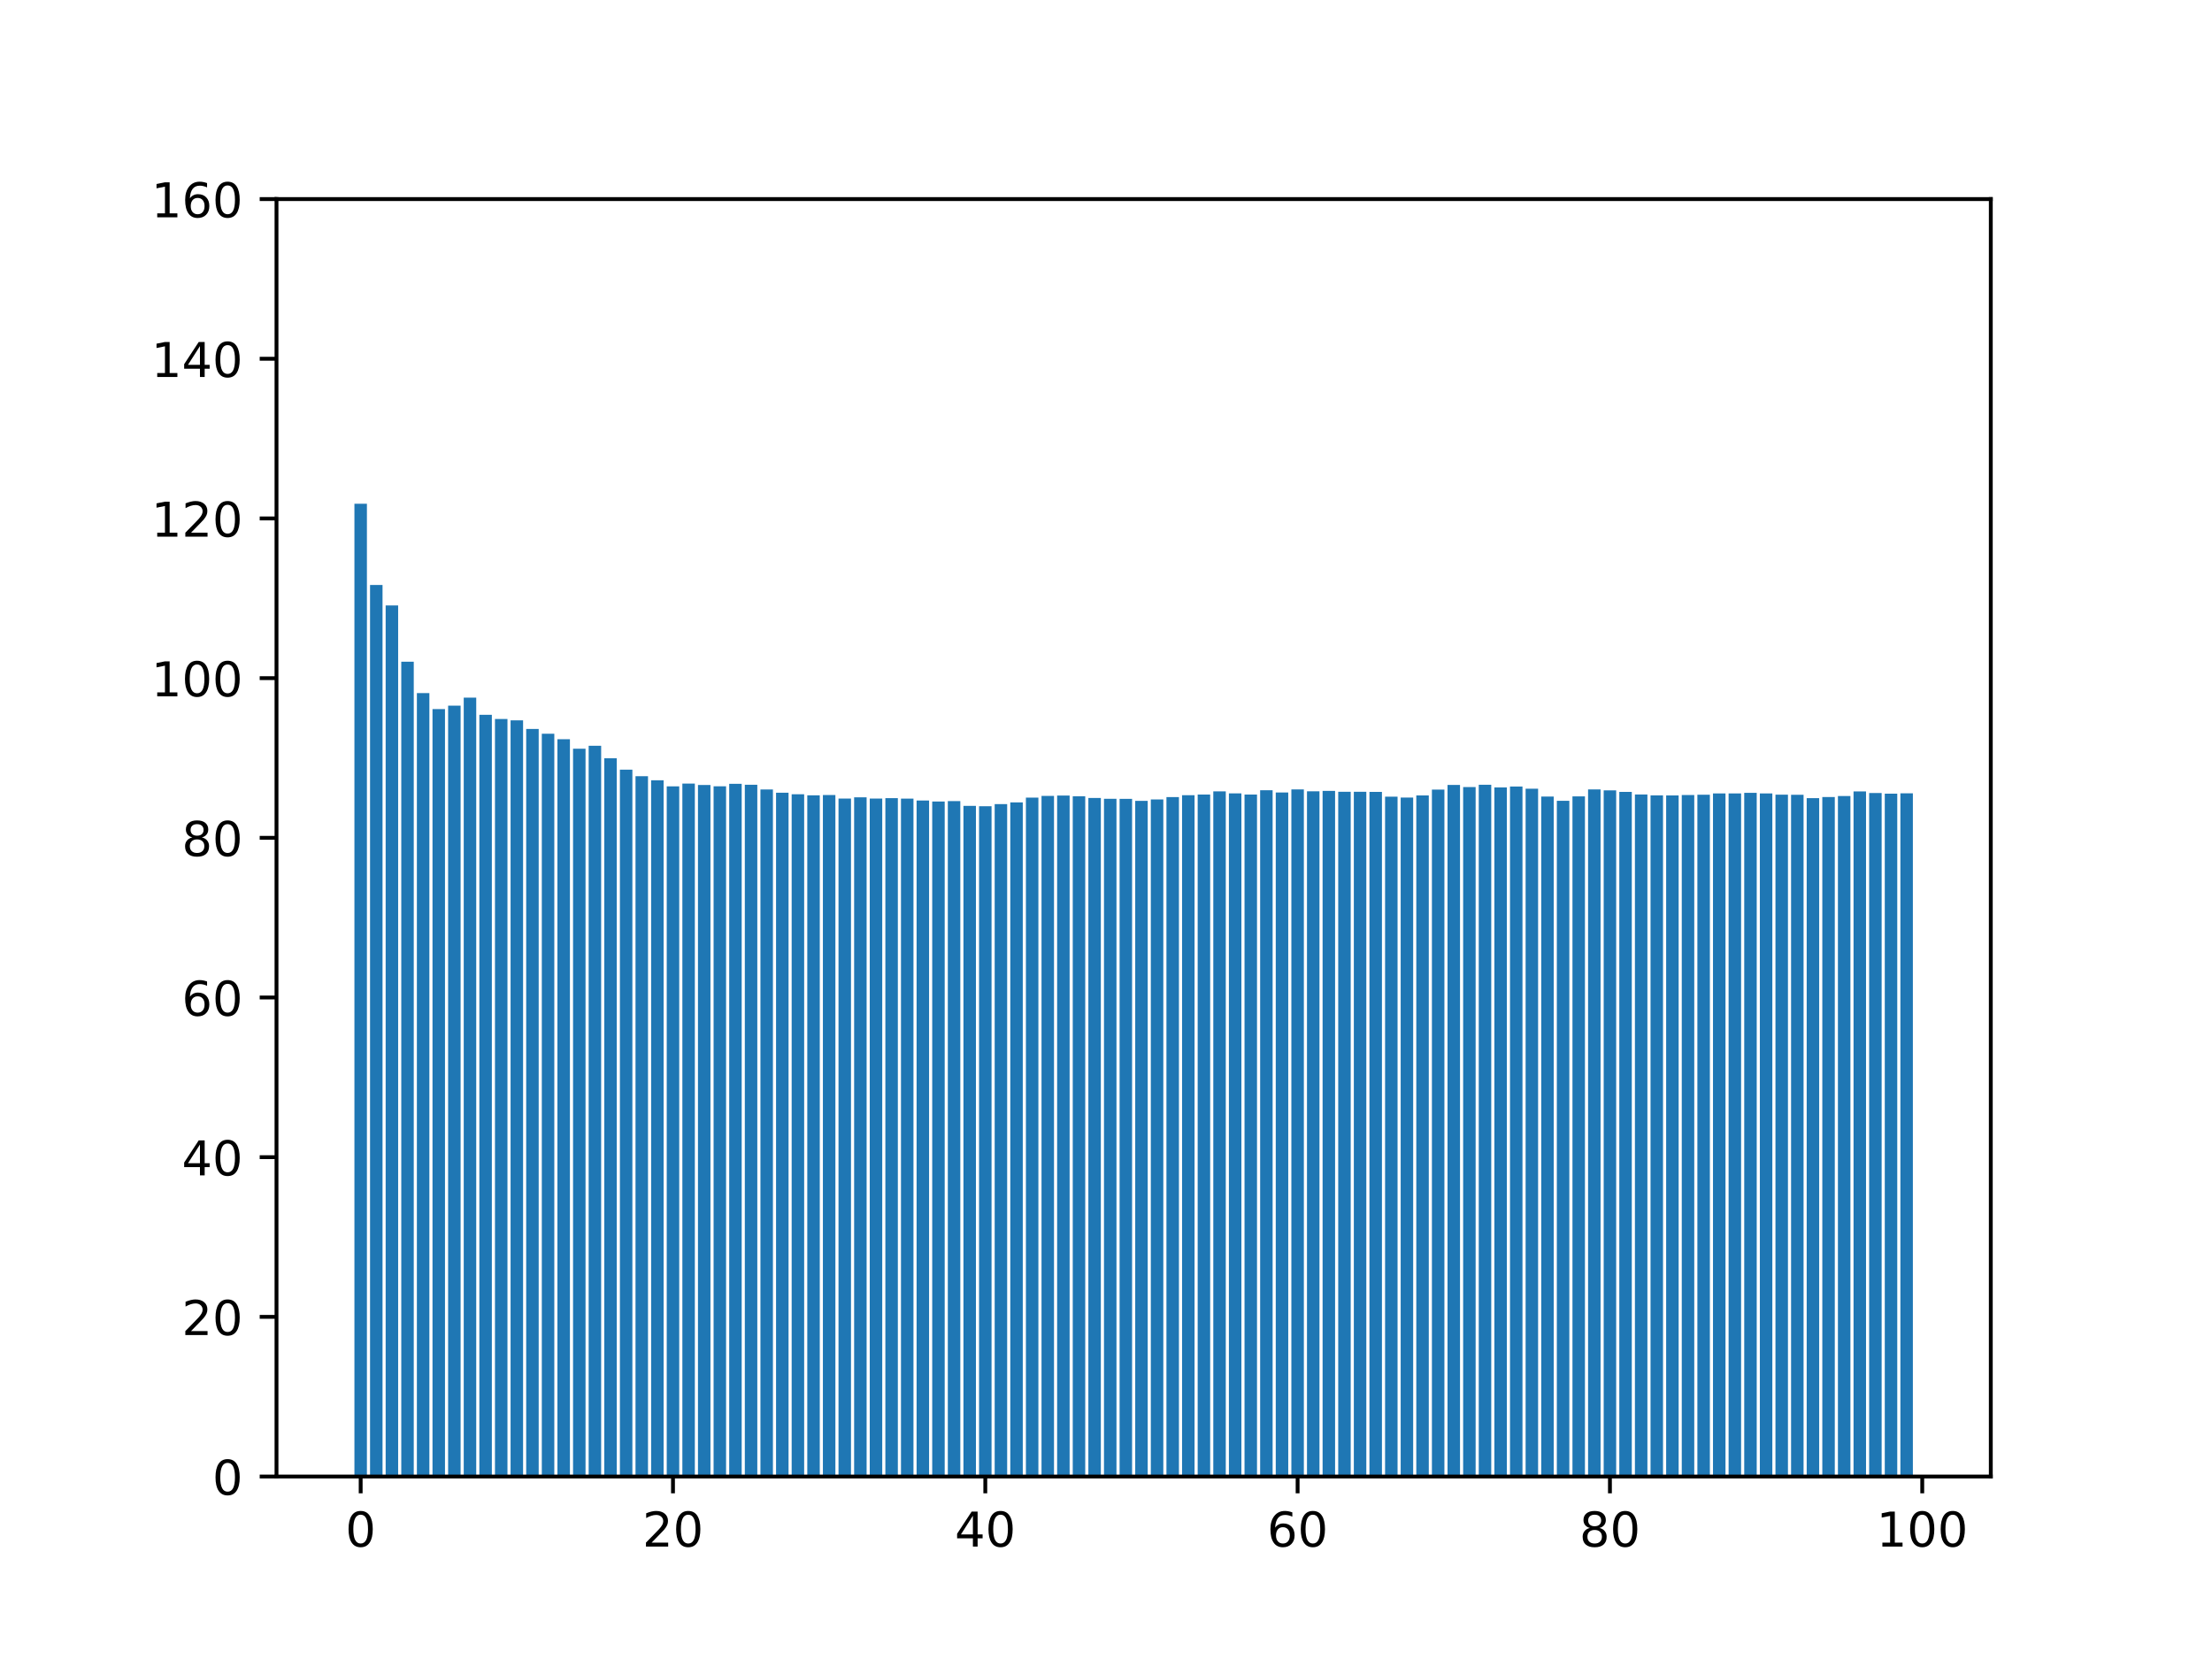 <?xml version="1.0" encoding="utf-8" standalone="no"?>
<!DOCTYPE svg PUBLIC "-//W3C//DTD SVG 1.1//EN"
  "http://www.w3.org/Graphics/SVG/1.1/DTD/svg11.dtd">
<!-- Created with matplotlib (https://matplotlib.org/) -->
<svg height="345.6pt" version="1.1" viewBox="0 0 460.8 345.6" width="460.8pt" xmlns="http://www.w3.org/2000/svg" xmlns:xlink="http://www.w3.org/1999/xlink">
 <defs>
  <style type="text/css">*{stroke-linecap:butt;stroke-linejoin:round;}</style>
 </defs>
 <g id="figure_1">
  <g id="patch_1">
   <path d="M 0 345.6 
L 460.8 345.6 
L 460.8 0 
L 0 0 
z
" style="fill:#ffffff;"/>
  </g>
  <g id="axes_1">
   <g id="patch_2">
    <path d="M 57.6 307.584 
L 414.72 307.584 
L 414.72 41.472 
L 57.6 41.472 
z
" style="fill:#ffffff;"/>
   </g>
   <g id="patch_3">
    <path clip-path="url(#pdc199675cd)" d="M 73.833 307.584 
L 76.435 307.584 
L 76.435 104.937 
L 73.833 104.937 
z
" style="fill:#1f77b4;"/>
   </g>
   <g id="patch_4">
    <path clip-path="url(#pdc199675cd)" d="M 77.086 307.584 
L 79.688 307.584 
L 79.688 121.866 
L 77.086 121.866 
z
" style="fill:#1f77b4;"/>
   </g>
   <g id="patch_5">
    <path clip-path="url(#pdc199675cd)" d="M 80.339 307.584 
L 82.941 307.584 
L 82.941 126.129 
L 80.339 126.129 
z
" style="fill:#1f77b4;"/>
   </g>
   <g id="patch_6">
    <path clip-path="url(#pdc199675cd)" d="M 83.592 307.584 
L 86.194 307.584 
L 86.194 137.842 
L 83.592 137.842 
z
" style="fill:#1f77b4;"/>
   </g>
   <g id="patch_7">
    <path clip-path="url(#pdc199675cd)" d="M 86.845 307.584 
L 89.447 307.584 
L 89.447 144.38 
L 86.845 144.38 
z
" style="fill:#1f77b4;"/>
   </g>
   <g id="patch_8">
    <path clip-path="url(#pdc199675cd)" d="M 90.098 307.584 
L 92.7 307.584 
L 92.7 147.712 
L 90.098 147.712 
z
" style="fill:#1f77b4;"/>
   </g>
   <g id="patch_9">
    <path clip-path="url(#pdc199675cd)" d="M 93.351 307.584 
L 95.953 307.584 
L 95.953 147.002 
L 93.351 147.002 
z
" style="fill:#1f77b4;"/>
   </g>
   <g id="patch_10">
    <path clip-path="url(#pdc199675cd)" d="M 96.604 307.584 
L 99.207 307.584 
L 99.207 145.326 
L 96.604 145.326 
z
" style="fill:#1f77b4;"/>
   </g>
   <g id="patch_11">
    <path clip-path="url(#pdc199675cd)" d="M 99.857 307.584 
L 102.46 307.584 
L 102.46 148.903 
L 99.857 148.903 
z
" style="fill:#1f77b4;"/>
   </g>
   <g id="patch_12">
    <path clip-path="url(#pdc199675cd)" d="M 103.11 307.584 
L 105.713 307.584 
L 105.713 149.776 
L 103.11 149.776 
z
" style="fill:#1f77b4;"/>
   </g>
   <g id="patch_13">
    <path clip-path="url(#pdc199675cd)" d="M 106.363 307.584 
L 108.966 307.584 
L 108.966 150.06 
L 106.363 150.06 
z
" style="fill:#1f77b4;"/>
   </g>
   <g id="patch_14">
    <path clip-path="url(#pdc199675cd)" d="M 109.616 307.584 
L 112.219 307.584 
L 112.219 151.857 
L 109.616 151.857 
z
" style="fill:#1f77b4;"/>
   </g>
   <g id="patch_15">
    <path clip-path="url(#pdc199675cd)" d="M 112.869 307.584 
L 115.472 307.584 
L 115.472 152.852 
L 112.869 152.852 
z
" style="fill:#1f77b4;"/>
   </g>
   <g id="patch_16">
    <path clip-path="url(#pdc199675cd)" d="M 116.122 307.584 
L 118.725 307.584 
L 118.725 153.998 
L 116.122 153.998 
z
" style="fill:#1f77b4;"/>
   </g>
   <g id="patch_17">
    <path clip-path="url(#pdc199675cd)" d="M 119.375 307.584 
L 121.978 307.584 
L 121.978 155.971 
L 119.375 155.971 
z
" style="fill:#1f77b4;"/>
   </g>
   <g id="patch_18">
    <path clip-path="url(#pdc199675cd)" d="M 122.629 307.584 
L 125.231 307.584 
L 125.231 155.359 
L 122.629 155.359 
z
" style="fill:#1f77b4;"/>
   </g>
   <g id="patch_19">
    <path clip-path="url(#pdc199675cd)" d="M 125.882 307.584 
L 128.484 307.584 
L 128.484 157.965 
L 125.882 157.965 
z
" style="fill:#1f77b4;"/>
   </g>
   <g id="patch_20">
    <path clip-path="url(#pdc199675cd)" d="M 129.135 307.584 
L 131.737 307.584 
L 131.737 160.336 
L 129.135 160.336 
z
" style="fill:#1f77b4;"/>
   </g>
   <g id="patch_21">
    <path clip-path="url(#pdc199675cd)" d="M 132.388 307.584 
L 134.99 307.584 
L 134.99 161.7 
L 132.388 161.7 
z
" style="fill:#1f77b4;"/>
   </g>
   <g id="patch_22">
    <path clip-path="url(#pdc199675cd)" d="M 135.641 307.584 
L 138.243 307.584 
L 138.243 162.548 
L 135.641 162.548 
z
" style="fill:#1f77b4;"/>
   </g>
   <g id="patch_23">
    <path clip-path="url(#pdc199675cd)" d="M 138.894 307.584 
L 141.496 307.584 
L 141.496 163.812 
L 138.894 163.812 
z
" style="fill:#1f77b4;"/>
   </g>
   <g id="patch_24">
    <path clip-path="url(#pdc199675cd)" d="M 142.147 307.584 
L 144.749 307.584 
L 144.749 163.228 
L 142.147 163.228 
z
" style="fill:#1f77b4;"/>
   </g>
   <g id="patch_25">
    <path clip-path="url(#pdc199675cd)" d="M 145.4 307.584 
L 148.002 307.584 
L 148.002 163.526 
L 145.4 163.526 
z
" style="fill:#1f77b4;"/>
   </g>
   <g id="patch_26">
    <path clip-path="url(#pdc199675cd)" d="M 148.653 307.584 
L 151.255 307.584 
L 151.255 163.805 
L 148.653 163.805 
z
" style="fill:#1f77b4;"/>
   </g>
   <g id="patch_27">
    <path clip-path="url(#pdc199675cd)" d="M 151.906 307.584 
L 154.508 307.584 
L 154.508 163.28 
L 151.906 163.28 
z
" style="fill:#1f77b4;"/>
   </g>
   <g id="patch_28">
    <path clip-path="url(#pdc199675cd)" d="M 155.159 307.584 
L 157.761 307.584 
L 157.761 163.484 
L 155.159 163.484 
z
" style="fill:#1f77b4;"/>
   </g>
   <g id="patch_29">
    <path clip-path="url(#pdc199675cd)" d="M 158.412 307.584 
L 161.015 307.584 
L 161.015 164.462 
L 158.412 164.462 
z
" style="fill:#1f77b4;"/>
   </g>
   <g id="patch_30">
    <path clip-path="url(#pdc199675cd)" d="M 161.665 307.584 
L 164.268 307.584 
L 164.268 165.142 
L 161.665 165.142 
z
" style="fill:#1f77b4;"/>
   </g>
   <g id="patch_31">
    <path clip-path="url(#pdc199675cd)" d="M 164.918 307.584 
L 167.521 307.584 
L 167.521 165.454 
L 164.918 165.454 
z
" style="fill:#1f77b4;"/>
   </g>
   <g id="patch_32">
    <path clip-path="url(#pdc199675cd)" d="M 168.171 307.584 
L 170.774 307.584 
L 170.774 165.679 
L 168.171 165.679 
z
" style="fill:#1f77b4;"/>
   </g>
   <g id="patch_33">
    <path clip-path="url(#pdc199675cd)" d="M 171.424 307.584 
L 174.027 307.584 
L 174.027 165.622 
L 171.424 165.622 
z
" style="fill:#1f77b4;"/>
   </g>
   <g id="patch_34">
    <path clip-path="url(#pdc199675cd)" d="M 174.677 307.584 
L 177.28 307.584 
L 177.28 166.361 
L 174.677 166.361 
z
" style="fill:#1f77b4;"/>
   </g>
   <g id="patch_35">
    <path clip-path="url(#pdc199675cd)" d="M 177.93 307.584 
L 180.533 307.584 
L 180.533 166.098 
L 177.93 166.098 
z
" style="fill:#1f77b4;"/>
   </g>
   <g id="patch_36">
    <path clip-path="url(#pdc199675cd)" d="M 181.183 307.584 
L 183.786 307.584 
L 183.786 166.354 
L 181.183 166.354 
z
" style="fill:#1f77b4;"/>
   </g>
   <g id="patch_37">
    <path clip-path="url(#pdc199675cd)" d="M 184.436 307.584 
L 187.039 307.584 
L 187.039 166.265 
L 184.436 166.265 
z
" style="fill:#1f77b4;"/>
   </g>
   <g id="patch_38">
    <path clip-path="url(#pdc199675cd)" d="M 187.69 307.584 
L 190.292 307.584 
L 190.292 166.365 
L 187.69 166.365 
z
" style="fill:#1f77b4;"/>
   </g>
   <g id="patch_39">
    <path clip-path="url(#pdc199675cd)" d="M 190.943 307.584 
L 193.545 307.584 
L 193.545 166.759 
L 190.943 166.759 
z
" style="fill:#1f77b4;"/>
   </g>
   <g id="patch_40">
    <path clip-path="url(#pdc199675cd)" d="M 194.196 307.584 
L 196.798 307.584 
L 196.798 166.972 
L 194.196 166.972 
z
" style="fill:#1f77b4;"/>
   </g>
   <g id="patch_41">
    <path clip-path="url(#pdc199675cd)" d="M 197.449 307.584 
L 200.051 307.584 
L 200.051 166.878 
L 197.449 166.878 
z
" style="fill:#1f77b4;"/>
   </g>
   <g id="patch_42">
    <path clip-path="url(#pdc199675cd)" d="M 200.702 307.584 
L 203.304 307.584 
L 203.304 167.881 
L 200.702 167.881 
z
" style="fill:#1f77b4;"/>
   </g>
   <g id="patch_43">
    <path clip-path="url(#pdc199675cd)" d="M 203.955 307.584 
L 206.557 307.584 
L 206.557 167.947 
L 203.955 167.947 
z
" style="fill:#1f77b4;"/>
   </g>
   <g id="patch_44">
    <path clip-path="url(#pdc199675cd)" d="M 207.208 307.584 
L 209.81 307.584 
L 209.81 167.508 
L 207.208 167.508 
z
" style="fill:#1f77b4;"/>
   </g>
   <g id="patch_45">
    <path clip-path="url(#pdc199675cd)" d="M 210.461 307.584 
L 213.063 307.584 
L 213.063 167.154 
L 210.461 167.154 
z
" style="fill:#1f77b4;"/>
   </g>
   <g id="patch_46">
    <path clip-path="url(#pdc199675cd)" d="M 213.714 307.584 
L 216.316 307.584 
L 216.316 166.16 
L 213.714 166.16 
z
" style="fill:#1f77b4;"/>
   </g>
   <g id="patch_47">
    <path clip-path="url(#pdc199675cd)" d="M 216.967 307.584 
L 219.569 307.584 
L 219.569 165.804 
L 216.967 165.804 
z
" style="fill:#1f77b4;"/>
   </g>
   <g id="patch_48">
    <path clip-path="url(#pdc199675cd)" d="M 220.22 307.584 
L 222.822 307.584 
L 222.822 165.734 
L 220.22 165.734 
z
" style="fill:#1f77b4;"/>
   </g>
   <g id="patch_49">
    <path clip-path="url(#pdc199675cd)" d="M 223.473 307.584 
L 226.076 307.584 
L 226.076 165.881 
L 223.473 165.881 
z
" style="fill:#1f77b4;"/>
   </g>
   <g id="patch_50">
    <path clip-path="url(#pdc199675cd)" d="M 226.726 307.584 
L 229.329 307.584 
L 229.329 166.238 
L 226.726 166.238 
z
" style="fill:#1f77b4;"/>
   </g>
   <g id="patch_51">
    <path clip-path="url(#pdc199675cd)" d="M 229.979 307.584 
L 232.582 307.584 
L 232.582 166.407 
L 229.979 166.407 
z
" style="fill:#1f77b4;"/>
   </g>
   <g id="patch_52">
    <path clip-path="url(#pdc199675cd)" d="M 233.232 307.584 
L 235.835 307.584 
L 235.835 166.417 
L 233.232 166.417 
z
" style="fill:#1f77b4;"/>
   </g>
   <g id="patch_53">
    <path clip-path="url(#pdc199675cd)" d="M 236.485 307.584 
L 239.088 307.584 
L 239.088 166.829 
L 236.485 166.829 
z
" style="fill:#1f77b4;"/>
   </g>
   <g id="patch_54">
    <path clip-path="url(#pdc199675cd)" d="M 239.738 307.584 
L 242.341 307.584 
L 242.341 166.545 
L 239.738 166.545 
z
" style="fill:#1f77b4;"/>
   </g>
   <g id="patch_55">
    <path clip-path="url(#pdc199675cd)" d="M 242.991 307.584 
L 245.594 307.584 
L 245.594 166.052 
L 242.991 166.052 
z
" style="fill:#1f77b4;"/>
   </g>
   <g id="patch_56">
    <path clip-path="url(#pdc199675cd)" d="M 246.244 307.584 
L 248.847 307.584 
L 248.847 165.656 
L 246.244 165.656 
z
" style="fill:#1f77b4;"/>
   </g>
   <g id="patch_57">
    <path clip-path="url(#pdc199675cd)" d="M 249.498 307.584 
L 252.1 307.584 
L 252.1 165.517 
L 249.498 165.517 
z
" style="fill:#1f77b4;"/>
   </g>
   <g id="patch_58">
    <path clip-path="url(#pdc199675cd)" d="M 252.751 307.584 
L 255.353 307.584 
L 255.353 164.858 
L 252.751 164.858 
z
" style="fill:#1f77b4;"/>
   </g>
   <g id="patch_59">
    <path clip-path="url(#pdc199675cd)" d="M 256.004 307.584 
L 258.606 307.584 
L 258.606 165.278 
L 256.004 165.278 
z
" style="fill:#1f77b4;"/>
   </g>
   <g id="patch_60">
    <path clip-path="url(#pdc199675cd)" d="M 259.257 307.584 
L 261.859 307.584 
L 261.859 165.514 
L 259.257 165.514 
z
" style="fill:#1f77b4;"/>
   </g>
   <g id="patch_61">
    <path clip-path="url(#pdc199675cd)" d="M 262.51 307.584 
L 265.112 307.584 
L 265.112 164.623 
L 262.51 164.623 
z
" style="fill:#1f77b4;"/>
   </g>
   <g id="patch_62">
    <path clip-path="url(#pdc199675cd)" d="M 265.763 307.584 
L 268.365 307.584 
L 268.365 165.089 
L 265.763 165.089 
z
" style="fill:#1f77b4;"/>
   </g>
   <g id="patch_63">
    <path clip-path="url(#pdc199675cd)" d="M 269.016 307.584 
L 271.618 307.584 
L 271.618 164.446 
L 269.016 164.446 
z
" style="fill:#1f77b4;"/>
   </g>
   <g id="patch_64">
    <path clip-path="url(#pdc199675cd)" d="M 272.269 307.584 
L 274.871 307.584 
L 274.871 164.848 
L 272.269 164.848 
z
" style="fill:#1f77b4;"/>
   </g>
   <g id="patch_65">
    <path clip-path="url(#pdc199675cd)" d="M 275.522 307.584 
L 278.124 307.584 
L 278.124 164.759 
L 275.522 164.759 
z
" style="fill:#1f77b4;"/>
   </g>
   <g id="patch_66">
    <path clip-path="url(#pdc199675cd)" d="M 278.775 307.584 
L 281.377 307.584 
L 281.377 164.947 
L 278.775 164.947 
z
" style="fill:#1f77b4;"/>
   </g>
   <g id="patch_67">
    <path clip-path="url(#pdc199675cd)" d="M 282.028 307.584 
L 284.63 307.584 
L 284.63 164.94 
L 282.028 164.94 
z
" style="fill:#1f77b4;"/>
   </g>
   <g id="patch_68">
    <path clip-path="url(#pdc199675cd)" d="M 285.281 307.584 
L 287.884 307.584 
L 287.884 164.971 
L 285.281 164.971 
z
" style="fill:#1f77b4;"/>
   </g>
   <g id="patch_69">
    <path clip-path="url(#pdc199675cd)" d="M 288.534 307.584 
L 291.137 307.584 
L 291.137 165.959 
L 288.534 165.959 
z
" style="fill:#1f77b4;"/>
   </g>
   <g id="patch_70">
    <path clip-path="url(#pdc199675cd)" d="M 291.787 307.584 
L 294.39 307.584 
L 294.39 166.14 
L 291.787 166.14 
z
" style="fill:#1f77b4;"/>
   </g>
   <g id="patch_71">
    <path clip-path="url(#pdc199675cd)" d="M 295.04 307.584 
L 297.643 307.584 
L 297.643 165.698 
L 295.04 165.698 
z
" style="fill:#1f77b4;"/>
   </g>
   <g id="patch_72">
    <path clip-path="url(#pdc199675cd)" d="M 298.293 307.584 
L 300.896 307.584 
L 300.896 164.488 
L 298.293 164.488 
z
" style="fill:#1f77b4;"/>
   </g>
   <g id="patch_73">
    <path clip-path="url(#pdc199675cd)" d="M 301.546 307.584 
L 304.149 307.584 
L 304.149 163.517 
L 301.546 163.517 
z
" style="fill:#1f77b4;"/>
   </g>
   <g id="patch_74">
    <path clip-path="url(#pdc199675cd)" d="M 304.799 307.584 
L 307.402 307.584 
L 307.402 163.959 
L 304.799 163.959 
z
" style="fill:#1f77b4;"/>
   </g>
   <g id="patch_75">
    <path clip-path="url(#pdc199675cd)" d="M 308.052 307.584 
L 310.655 307.584 
L 310.655 163.479 
L 308.052 163.479 
z
" style="fill:#1f77b4;"/>
   </g>
   <g id="patch_76">
    <path clip-path="url(#pdc199675cd)" d="M 311.305 307.584 
L 313.908 307.584 
L 313.908 164.033 
L 311.305 164.033 
z
" style="fill:#1f77b4;"/>
   </g>
   <g id="patch_77">
    <path clip-path="url(#pdc199675cd)" d="M 314.559 307.584 
L 317.161 307.584 
L 317.161 163.852 
L 314.559 163.852 
z
" style="fill:#1f77b4;"/>
   </g>
   <g id="patch_78">
    <path clip-path="url(#pdc199675cd)" d="M 317.812 307.584 
L 320.414 307.584 
L 320.414 164.307 
L 317.812 164.307 
z
" style="fill:#1f77b4;"/>
   </g>
   <g id="patch_79">
    <path clip-path="url(#pdc199675cd)" d="M 321.065 307.584 
L 323.667 307.584 
L 323.667 165.943 
L 321.065 165.943 
z
" style="fill:#1f77b4;"/>
   </g>
   <g id="patch_80">
    <path clip-path="url(#pdc199675cd)" d="M 324.318 307.584 
L 326.92 307.584 
L 326.92 166.816 
L 324.318 166.816 
z
" style="fill:#1f77b4;"/>
   </g>
   <g id="patch_81">
    <path clip-path="url(#pdc199675cd)" d="M 327.571 307.584 
L 330.173 307.584 
L 330.173 165.9 
L 327.571 165.9 
z
" style="fill:#1f77b4;"/>
   </g>
   <g id="patch_82">
    <path clip-path="url(#pdc199675cd)" d="M 330.824 307.584 
L 333.426 307.584 
L 333.426 164.456 
L 330.824 164.456 
z
" style="fill:#1f77b4;"/>
   </g>
   <g id="patch_83">
    <path clip-path="url(#pdc199675cd)" d="M 334.077 307.584 
L 336.679 307.584 
L 336.679 164.648 
L 334.077 164.648 
z
" style="fill:#1f77b4;"/>
   </g>
   <g id="patch_84">
    <path clip-path="url(#pdc199675cd)" d="M 337.33 307.584 
L 339.932 307.584 
L 339.932 164.968 
L 337.33 164.968 
z
" style="fill:#1f77b4;"/>
   </g>
   <g id="patch_85">
    <path clip-path="url(#pdc199675cd)" d="M 340.583 307.584 
L 343.185 307.584 
L 343.185 165.512 
L 340.583 165.512 
z
" style="fill:#1f77b4;"/>
   </g>
   <g id="patch_86">
    <path clip-path="url(#pdc199675cd)" d="M 343.836 307.584 
L 346.438 307.584 
L 346.438 165.697 
L 343.836 165.697 
z
" style="fill:#1f77b4;"/>
   </g>
   <g id="patch_87">
    <path clip-path="url(#pdc199675cd)" d="M 347.089 307.584 
L 349.691 307.584 
L 349.691 165.706 
L 347.089 165.706 
z
" style="fill:#1f77b4;"/>
   </g>
   <g id="patch_88">
    <path clip-path="url(#pdc199675cd)" d="M 350.342 307.584 
L 352.945 307.584 
L 352.945 165.618 
L 350.342 165.618 
z
" style="fill:#1f77b4;"/>
   </g>
   <g id="patch_89">
    <path clip-path="url(#pdc199675cd)" d="M 353.595 307.584 
L 356.198 307.584 
L 356.198 165.55 
L 353.595 165.55 
z
" style="fill:#1f77b4;"/>
   </g>
   <g id="patch_90">
    <path clip-path="url(#pdc199675cd)" d="M 356.848 307.584 
L 359.451 307.584 
L 359.451 165.289 
L 356.848 165.289 
z
" style="fill:#1f77b4;"/>
   </g>
   <g id="patch_91">
    <path clip-path="url(#pdc199675cd)" d="M 360.101 307.584 
L 362.704 307.584 
L 362.704 165.282 
L 360.101 165.282 
z
" style="fill:#1f77b4;"/>
   </g>
   <g id="patch_92">
    <path clip-path="url(#pdc199675cd)" d="M 363.354 307.584 
L 365.957 307.584 
L 365.957 165.169 
L 363.354 165.169 
z
" style="fill:#1f77b4;"/>
   </g>
   <g id="patch_93">
    <path clip-path="url(#pdc199675cd)" d="M 366.607 307.584 
L 369.21 307.584 
L 369.21 165.282 
L 366.607 165.282 
z
" style="fill:#1f77b4;"/>
   </g>
   <g id="patch_94">
    <path clip-path="url(#pdc199675cd)" d="M 369.86 307.584 
L 372.463 307.584 
L 372.463 165.539 
L 369.86 165.539 
z
" style="fill:#1f77b4;"/>
   </g>
   <g id="patch_95">
    <path clip-path="url(#pdc199675cd)" d="M 373.113 307.584 
L 375.716 307.584 
L 375.716 165.568 
L 373.113 165.568 
z
" style="fill:#1f77b4;"/>
   </g>
   <g id="patch_96">
    <path clip-path="url(#pdc199675cd)" d="M 376.367 307.584 
L 378.969 307.584 
L 378.969 166.273 
L 376.367 166.273 
z
" style="fill:#1f77b4;"/>
   </g>
   <g id="patch_97">
    <path clip-path="url(#pdc199675cd)" d="M 379.62 307.584 
L 382.222 307.584 
L 382.222 166.04 
L 379.62 166.04 
z
" style="fill:#1f77b4;"/>
   </g>
   <g id="patch_98">
    <path clip-path="url(#pdc199675cd)" d="M 382.873 307.584 
L 385.475 307.584 
L 385.475 165.825 
L 382.873 165.825 
z
" style="fill:#1f77b4;"/>
   </g>
   <g id="patch_99">
    <path clip-path="url(#pdc199675cd)" d="M 386.126 307.584 
L 388.728 307.584 
L 388.728 164.872 
L 386.126 164.872 
z
" style="fill:#1f77b4;"/>
   </g>
   <g id="patch_100">
    <path clip-path="url(#pdc199675cd)" d="M 389.379 307.584 
L 391.981 307.584 
L 391.981 165.201 
L 389.379 165.201 
z
" style="fill:#1f77b4;"/>
   </g>
   <g id="patch_101">
    <path clip-path="url(#pdc199675cd)" d="M 392.632 307.584 
L 395.234 307.584 
L 395.234 165.336 
L 392.632 165.336 
z
" style="fill:#1f77b4;"/>
   </g>
   <g id="patch_102">
    <path clip-path="url(#pdc199675cd)" d="M 395.885 307.584 
L 398.487 307.584 
L 398.487 165.265 
L 395.885 165.265 
z
" style="fill:#1f77b4;"/>
   </g>
   <g id="matplotlib.axis_1">
    <g id="xtick_1">
     <g id="line2d_1">
      <defs>
       <path d="M 0 0 
L 0 3.5 
" id="m7247cfbf99" style="stroke:#000000;stroke-width:0.8;"/>
      </defs>
      <g>
       <use style="stroke:#000000;stroke-width:0.8;" x="75.134" xlink:href="#m7247cfbf99" y="307.584"/>
      </g>
     </g>
     <g id="text_1">
      <!-- 0 -->
      <g transform="translate(71.953 322.182)scale(0.1 -0.1)">
       <defs>
        <path d="M 31.781 66.406 
Q 24.172 66.406 20.328 58.906 
Q 16.5 51.422 16.5 36.375 
Q 16.5 21.391 20.328 13.891 
Q 24.172 6.391 31.781 6.391 
Q 39.453 6.391 43.281 13.891 
Q 47.125 21.391 47.125 36.375 
Q 47.125 51.422 43.281 58.906 
Q 39.453 66.406 31.781 66.406 
z
M 31.781 74.219 
Q 44.047 74.219 50.516 64.516 
Q 56.984 54.828 56.984 36.375 
Q 56.984 17.969 50.516 8.266 
Q 44.047 -1.422 31.781 -1.422 
Q 19.531 -1.422 13.062 8.266 
Q 6.594 17.969 6.594 36.375 
Q 6.594 54.828 13.062 64.516 
Q 19.531 74.219 31.781 74.219 
z
" id="DejaVuSans-48"/>
       </defs>
       <use xlink:href="#DejaVuSans-48"/>
      </g>
     </g>
    </g>
    <g id="xtick_2">
     <g id="line2d_2">
      <g>
       <use style="stroke:#000000;stroke-width:0.8;" x="140.195" xlink:href="#m7247cfbf99" y="307.584"/>
      </g>
     </g>
     <g id="text_2">
      <!-- 20 -->
      <g transform="translate(133.832 322.182)scale(0.1 -0.1)">
       <defs>
        <path d="M 19.188 8.297 
L 53.609 8.297 
L 53.609 0 
L 7.328 0 
L 7.328 8.297 
Q 12.938 14.109 22.625 23.891 
Q 32.328 33.688 34.812 36.531 
Q 39.547 41.844 41.422 45.531 
Q 43.312 49.219 43.312 52.781 
Q 43.312 58.594 39.234 62.25 
Q 35.156 65.922 28.609 65.922 
Q 23.969 65.922 18.812 64.312 
Q 13.672 62.703 7.812 59.422 
L 7.812 69.391 
Q 13.766 71.781 18.938 73 
Q 24.125 74.219 28.422 74.219 
Q 39.75 74.219 46.484 68.547 
Q 53.219 62.891 53.219 53.422 
Q 53.219 48.922 51.531 44.891 
Q 49.859 40.875 45.406 35.406 
Q 44.188 33.984 37.641 27.219 
Q 31.109 20.453 19.188 8.297 
z
" id="DejaVuSans-50"/>
       </defs>
       <use xlink:href="#DejaVuSans-50"/>
       <use x="63.623" xlink:href="#DejaVuSans-48"/>
      </g>
     </g>
    </g>
    <g id="xtick_3">
     <g id="line2d_3">
      <g>
       <use style="stroke:#000000;stroke-width:0.8;" x="205.256" xlink:href="#m7247cfbf99" y="307.584"/>
      </g>
     </g>
     <g id="text_3">
      <!-- 40 -->
      <g transform="translate(198.894 322.182)scale(0.1 -0.1)">
       <defs>
        <path d="M 37.797 64.312 
L 12.891 25.391 
L 37.797 25.391 
z
M 35.203 72.906 
L 47.609 72.906 
L 47.609 25.391 
L 58.016 25.391 
L 58.016 17.188 
L 47.609 17.188 
L 47.609 0 
L 37.797 0 
L 37.797 17.188 
L 4.891 17.188 
L 4.891 26.703 
z
" id="DejaVuSans-52"/>
       </defs>
       <use xlink:href="#DejaVuSans-52"/>
       <use x="63.623" xlink:href="#DejaVuSans-48"/>
      </g>
     </g>
    </g>
    <g id="xtick_4">
     <g id="line2d_4">
      <g>
       <use style="stroke:#000000;stroke-width:0.8;" x="270.317" xlink:href="#m7247cfbf99" y="307.584"/>
      </g>
     </g>
     <g id="text_4">
      <!-- 60 -->
      <g transform="translate(263.955 322.182)scale(0.1 -0.1)">
       <defs>
        <path d="M 33.016 40.375 
Q 26.375 40.375 22.484 35.828 
Q 18.609 31.297 18.609 23.391 
Q 18.609 15.531 22.484 10.953 
Q 26.375 6.391 33.016 6.391 
Q 39.656 6.391 43.531 10.953 
Q 47.406 15.531 47.406 23.391 
Q 47.406 31.297 43.531 35.828 
Q 39.656 40.375 33.016 40.375 
z
M 52.594 71.297 
L 52.594 62.312 
Q 48.875 64.062 45.094 64.984 
Q 41.312 65.922 37.594 65.922 
Q 27.828 65.922 22.672 59.328 
Q 17.531 52.734 16.797 39.406 
Q 19.672 43.656 24.016 45.922 
Q 28.375 48.188 33.594 48.188 
Q 44.578 48.188 50.953 41.516 
Q 57.328 34.859 57.328 23.391 
Q 57.328 12.156 50.688 5.359 
Q 44.047 -1.422 33.016 -1.422 
Q 20.359 -1.422 13.672 8.266 
Q 6.984 17.969 6.984 36.375 
Q 6.984 53.656 15.188 63.938 
Q 23.391 74.219 37.203 74.219 
Q 40.922 74.219 44.703 73.484 
Q 48.484 72.75 52.594 71.297 
z
" id="DejaVuSans-54"/>
       </defs>
       <use xlink:href="#DejaVuSans-54"/>
       <use x="63.623" xlink:href="#DejaVuSans-48"/>
      </g>
     </g>
    </g>
    <g id="xtick_5">
     <g id="line2d_5">
      <g>
       <use style="stroke:#000000;stroke-width:0.8;" x="335.378" xlink:href="#m7247cfbf99" y="307.584"/>
      </g>
     </g>
     <g id="text_5">
      <!-- 80 -->
      <g transform="translate(329.016 322.182)scale(0.1 -0.1)">
       <defs>
        <path d="M 31.781 34.625 
Q 24.75 34.625 20.719 30.859 
Q 16.703 27.094 16.703 20.516 
Q 16.703 13.922 20.719 10.156 
Q 24.75 6.391 31.781 6.391 
Q 38.812 6.391 42.859 10.172 
Q 46.922 13.969 46.922 20.516 
Q 46.922 27.094 42.891 30.859 
Q 38.875 34.625 31.781 34.625 
z
M 21.922 38.812 
Q 15.578 40.375 12.031 44.719 
Q 8.5 49.078 8.5 55.328 
Q 8.5 64.062 14.719 69.141 
Q 20.953 74.219 31.781 74.219 
Q 42.672 74.219 48.875 69.141 
Q 55.078 64.062 55.078 55.328 
Q 55.078 49.078 51.531 44.719 
Q 48 40.375 41.703 38.812 
Q 48.828 37.156 52.797 32.312 
Q 56.781 27.484 56.781 20.516 
Q 56.781 9.906 50.312 4.234 
Q 43.844 -1.422 31.781 -1.422 
Q 19.734 -1.422 13.25 4.234 
Q 6.781 9.906 6.781 20.516 
Q 6.781 27.484 10.781 32.312 
Q 14.797 37.156 21.922 38.812 
z
M 18.312 54.391 
Q 18.312 48.734 21.844 45.562 
Q 25.391 42.391 31.781 42.391 
Q 38.141 42.391 41.719 45.562 
Q 45.312 48.734 45.312 54.391 
Q 45.312 60.062 41.719 63.234 
Q 38.141 66.406 31.781 66.406 
Q 25.391 66.406 21.844 63.234 
Q 18.312 60.062 18.312 54.391 
z
" id="DejaVuSans-56"/>
       </defs>
       <use xlink:href="#DejaVuSans-56"/>
       <use x="63.623" xlink:href="#DejaVuSans-48"/>
      </g>
     </g>
    </g>
    <g id="xtick_6">
     <g id="line2d_6">
      <g>
       <use style="stroke:#000000;stroke-width:0.8;" x="400.439" xlink:href="#m7247cfbf99" y="307.584"/>
      </g>
     </g>
     <g id="text_6">
      <!-- 100 -->
      <g transform="translate(390.895 322.182)scale(0.1 -0.1)">
       <defs>
        <path d="M 12.406 8.297 
L 28.516 8.297 
L 28.516 63.922 
L 10.984 60.406 
L 10.984 69.391 
L 28.422 72.906 
L 38.281 72.906 
L 38.281 8.297 
L 54.391 8.297 
L 54.391 0 
L 12.406 0 
z
" id="DejaVuSans-49"/>
       </defs>
       <use xlink:href="#DejaVuSans-49"/>
       <use x="63.623" xlink:href="#DejaVuSans-48"/>
       <use x="127.246" xlink:href="#DejaVuSans-48"/>
      </g>
     </g>
    </g>
   </g>
   <g id="matplotlib.axis_2">
    <g id="ytick_1">
     <g id="line2d_7">
      <defs>
       <path d="M 0 0 
L -3.5 0 
" id="me6e7e47c38" style="stroke:#000000;stroke-width:0.8;"/>
      </defs>
      <g>
       <use style="stroke:#000000;stroke-width:0.8;" x="57.6" xlink:href="#me6e7e47c38" y="307.584"/>
      </g>
     </g>
     <g id="text_7">
      <!-- 0 -->
      <g transform="translate(44.237 311.383)scale(0.1 -0.1)">
       <use xlink:href="#DejaVuSans-48"/>
      </g>
     </g>
    </g>
    <g id="ytick_2">
     <g id="line2d_8">
      <g>
       <use style="stroke:#000000;stroke-width:0.8;" x="57.6" xlink:href="#me6e7e47c38" y="274.32"/>
      </g>
     </g>
     <g id="text_8">
      <!-- 20 -->
      <g transform="translate(37.875 278.119)scale(0.1 -0.1)">
       <use xlink:href="#DejaVuSans-50"/>
       <use x="63.623" xlink:href="#DejaVuSans-48"/>
      </g>
     </g>
    </g>
    <g id="ytick_3">
     <g id="line2d_9">
      <g>
       <use style="stroke:#000000;stroke-width:0.8;" x="57.6" xlink:href="#me6e7e47c38" y="241.056"/>
      </g>
     </g>
     <g id="text_9">
      <!-- 40 -->
      <g transform="translate(37.875 244.855)scale(0.1 -0.1)">
       <use xlink:href="#DejaVuSans-52"/>
       <use x="63.623" xlink:href="#DejaVuSans-48"/>
      </g>
     </g>
    </g>
    <g id="ytick_4">
     <g id="line2d_10">
      <g>
       <use style="stroke:#000000;stroke-width:0.8;" x="57.6" xlink:href="#me6e7e47c38" y="207.792"/>
      </g>
     </g>
     <g id="text_10">
      <!-- 60 -->
      <g transform="translate(37.875 211.591)scale(0.1 -0.1)">
       <use xlink:href="#DejaVuSans-54"/>
       <use x="63.623" xlink:href="#DejaVuSans-48"/>
      </g>
     </g>
    </g>
    <g id="ytick_5">
     <g id="line2d_11">
      <g>
       <use style="stroke:#000000;stroke-width:0.8;" x="57.6" xlink:href="#me6e7e47c38" y="174.528"/>
      </g>
     </g>
     <g id="text_11">
      <!-- 80 -->
      <g transform="translate(37.875 178.327)scale(0.1 -0.1)">
       <use xlink:href="#DejaVuSans-56"/>
       <use x="63.623" xlink:href="#DejaVuSans-48"/>
      </g>
     </g>
    </g>
    <g id="ytick_6">
     <g id="line2d_12">
      <g>
       <use style="stroke:#000000;stroke-width:0.8;" x="57.6" xlink:href="#me6e7e47c38" y="141.264"/>
      </g>
     </g>
     <g id="text_12">
      <!-- 100 -->
      <g transform="translate(31.512 145.063)scale(0.1 -0.1)">
       <use xlink:href="#DejaVuSans-49"/>
       <use x="63.623" xlink:href="#DejaVuSans-48"/>
       <use x="127.246" xlink:href="#DejaVuSans-48"/>
      </g>
     </g>
    </g>
    <g id="ytick_7">
     <g id="line2d_13">
      <g>
       <use style="stroke:#000000;stroke-width:0.8;" x="57.6" xlink:href="#me6e7e47c38" y="108"/>
      </g>
     </g>
     <g id="text_13">
      <!-- 120 -->
      <g transform="translate(31.512 111.799)scale(0.1 -0.1)">
       <use xlink:href="#DejaVuSans-49"/>
       <use x="63.623" xlink:href="#DejaVuSans-50"/>
       <use x="127.246" xlink:href="#DejaVuSans-48"/>
      </g>
     </g>
    </g>
    <g id="ytick_8">
     <g id="line2d_14">
      <g>
       <use style="stroke:#000000;stroke-width:0.8;" x="57.6" xlink:href="#me6e7e47c38" y="74.736"/>
      </g>
     </g>
     <g id="text_14">
      <!-- 140 -->
      <g transform="translate(31.512 78.535)scale(0.1 -0.1)">
       <use xlink:href="#DejaVuSans-49"/>
       <use x="63.623" xlink:href="#DejaVuSans-52"/>
       <use x="127.246" xlink:href="#DejaVuSans-48"/>
      </g>
     </g>
    </g>
    <g id="ytick_9">
     <g id="line2d_15">
      <g>
       <use style="stroke:#000000;stroke-width:0.8;" x="57.6" xlink:href="#me6e7e47c38" y="41.472"/>
      </g>
     </g>
     <g id="text_15">
      <!-- 160 -->
      <g transform="translate(31.512 45.271)scale(0.1 -0.1)">
       <use xlink:href="#DejaVuSans-49"/>
       <use x="63.623" xlink:href="#DejaVuSans-54"/>
       <use x="127.246" xlink:href="#DejaVuSans-48"/>
      </g>
     </g>
    </g>
   </g>
   <g id="patch_103">
    <path d="M 57.6 307.584 
L 57.6 41.472 
" style="fill:none;stroke:#000000;stroke-linecap:square;stroke-linejoin:miter;stroke-width:0.8;"/>
   </g>
   <g id="patch_104">
    <path d="M 414.72 307.584 
L 414.72 41.472 
" style="fill:none;stroke:#000000;stroke-linecap:square;stroke-linejoin:miter;stroke-width:0.8;"/>
   </g>
   <g id="patch_105">
    <path d="M 57.6 307.584 
L 414.72 307.584 
" style="fill:none;stroke:#000000;stroke-linecap:square;stroke-linejoin:miter;stroke-width:0.8;"/>
   </g>
   <g id="patch_106">
    <path d="M 57.6 41.472 
L 414.72 41.472 
" style="fill:none;stroke:#000000;stroke-linecap:square;stroke-linejoin:miter;stroke-width:0.8;"/>
   </g>
  </g>
 </g>
 <defs>
  <clipPath id="pdc199675cd">
   <rect height="266.112" width="357.12" x="57.6" y="41.472"/>
  </clipPath>
 </defs>
</svg>
